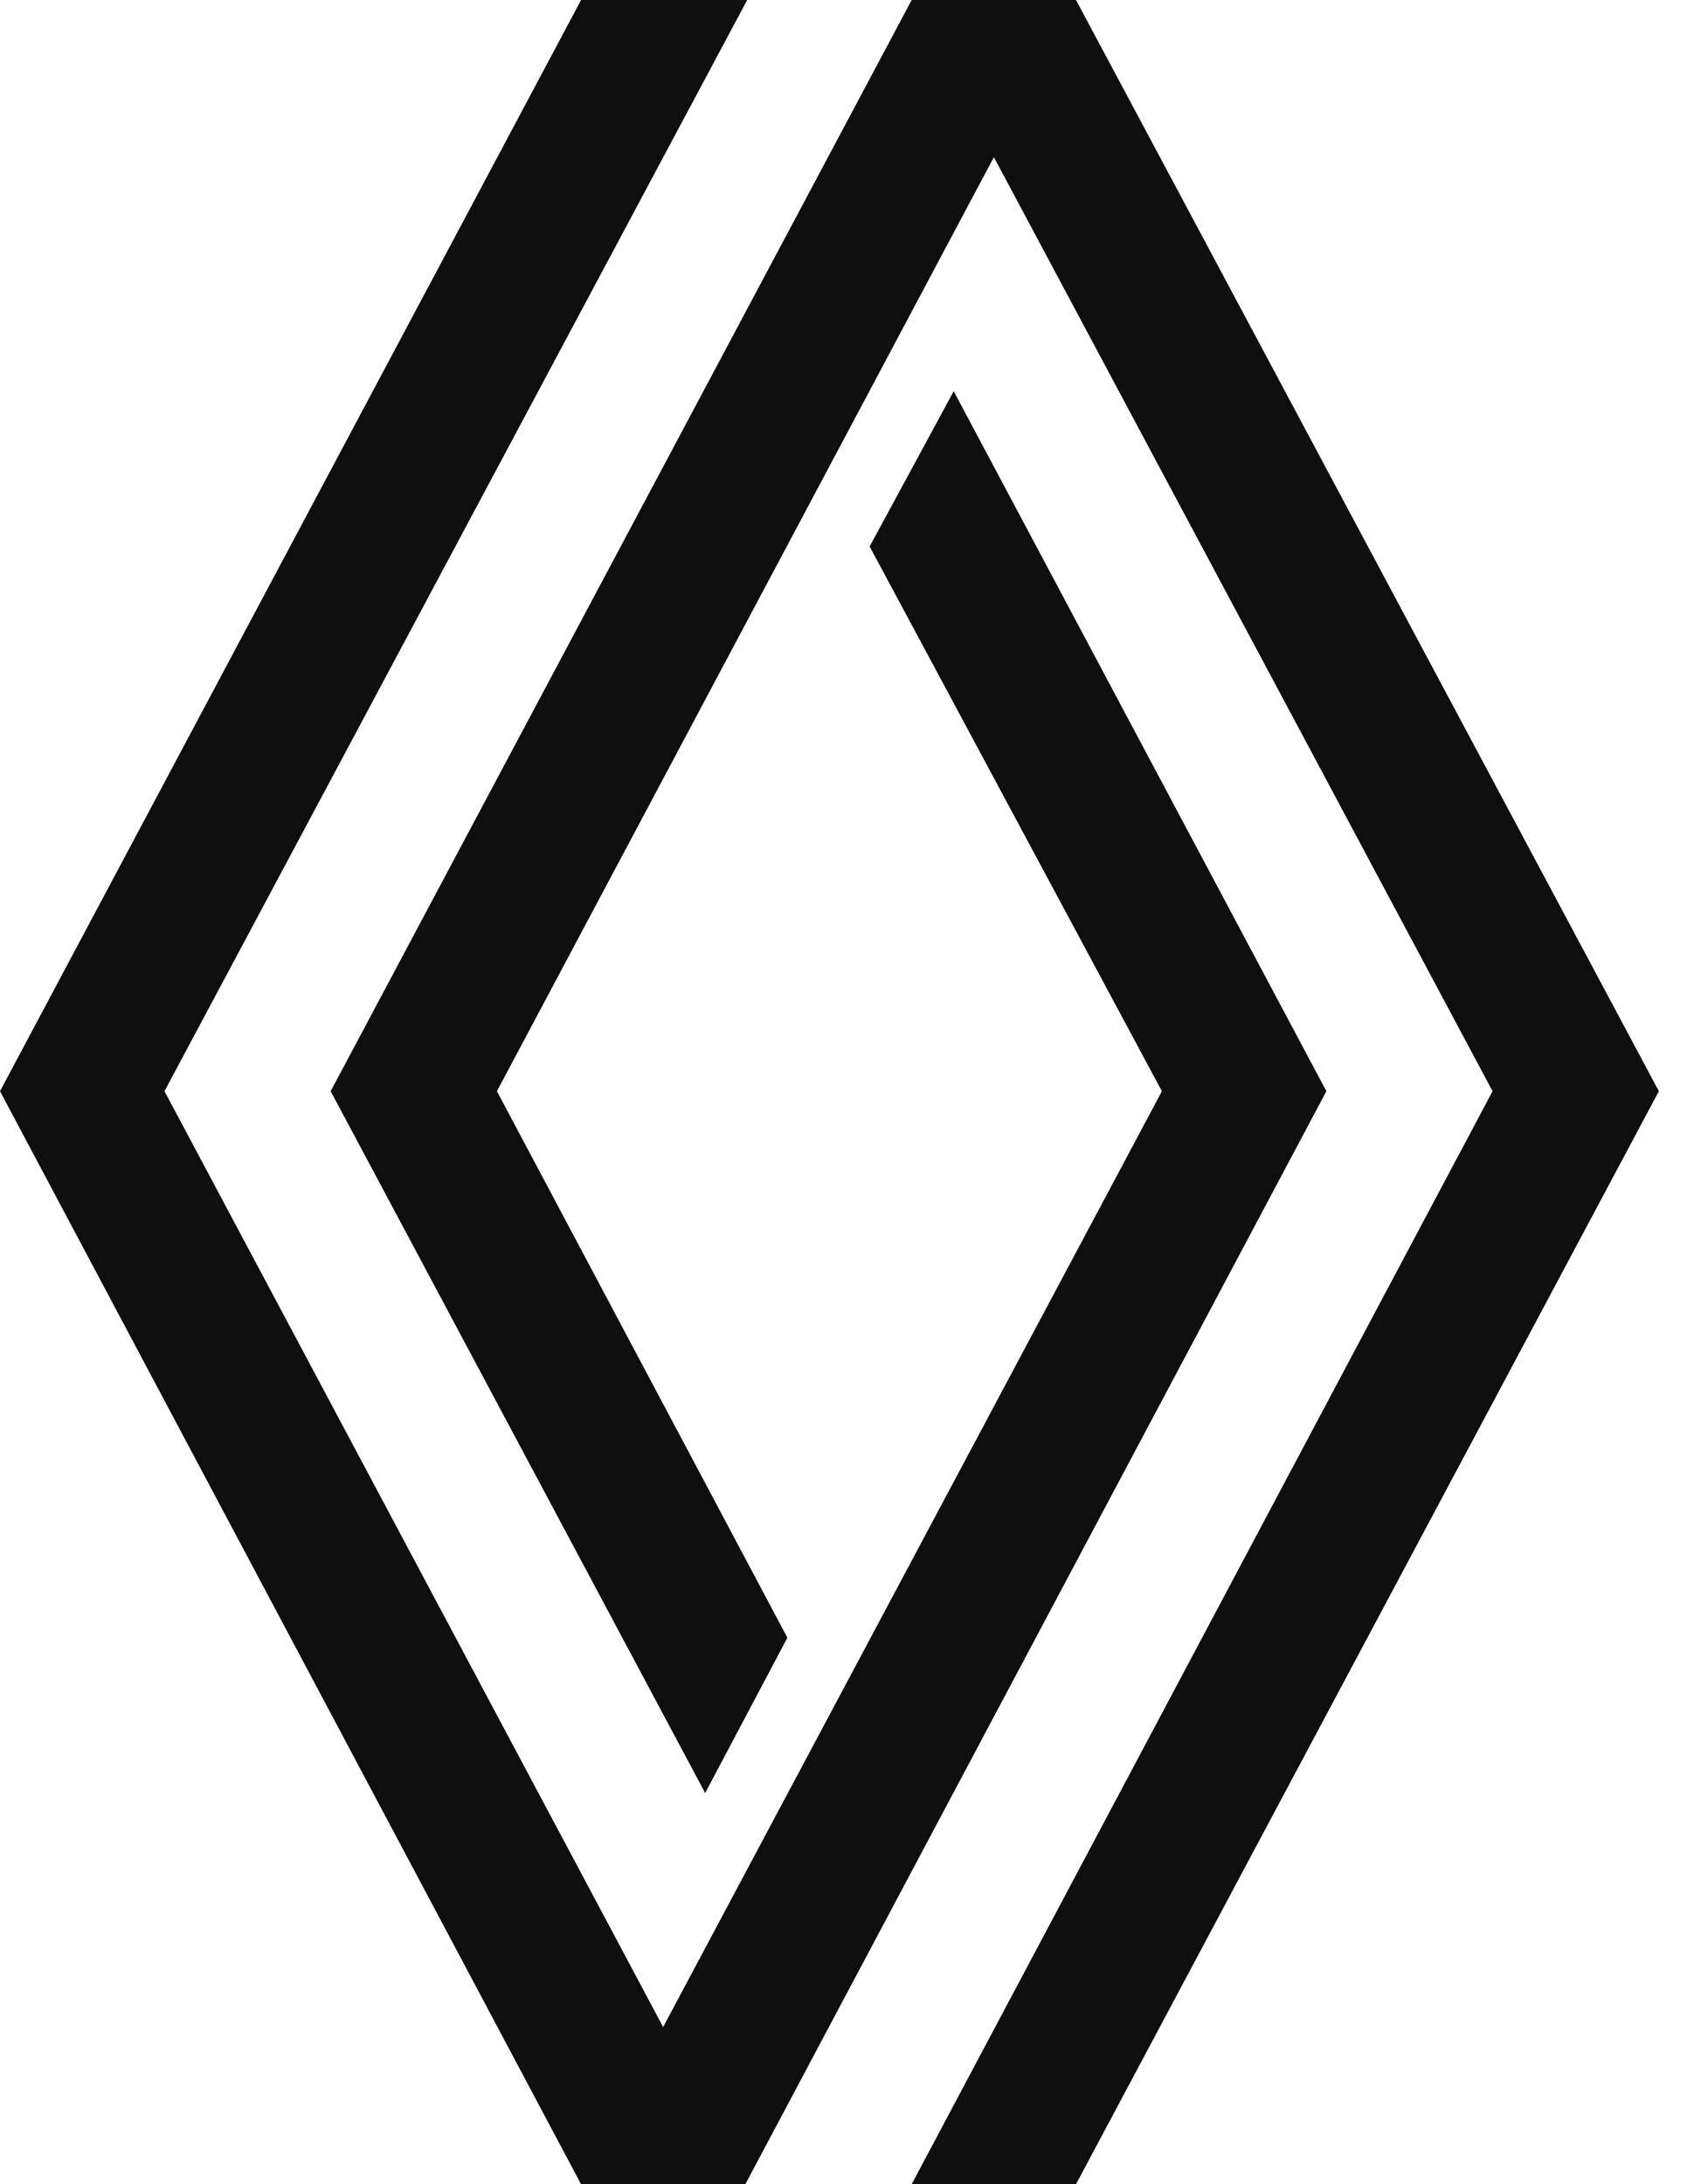 <svg xmlns="http://www.w3.org/2000/svg" width="34" height="44" viewBox="0 0 34 44" fill="none">
    <path d="M26.732 21.982L19.221 7.88L17.527 11.009L23.417 21.982L13.365 40.834L3.315 21.982L15.059 0H11.711L0 21.982L11.71 44H15.022L26.732 21.982ZM33.433 21.982L21.686 0H18.374L6.664 21.982L14.212 36.12L15.869 32.991L10.015 21.982L20.031 3.166L30.081 21.982L18.374 44H21.686L33.433 21.982Z" fill="#0F0F0F"/>
</svg>